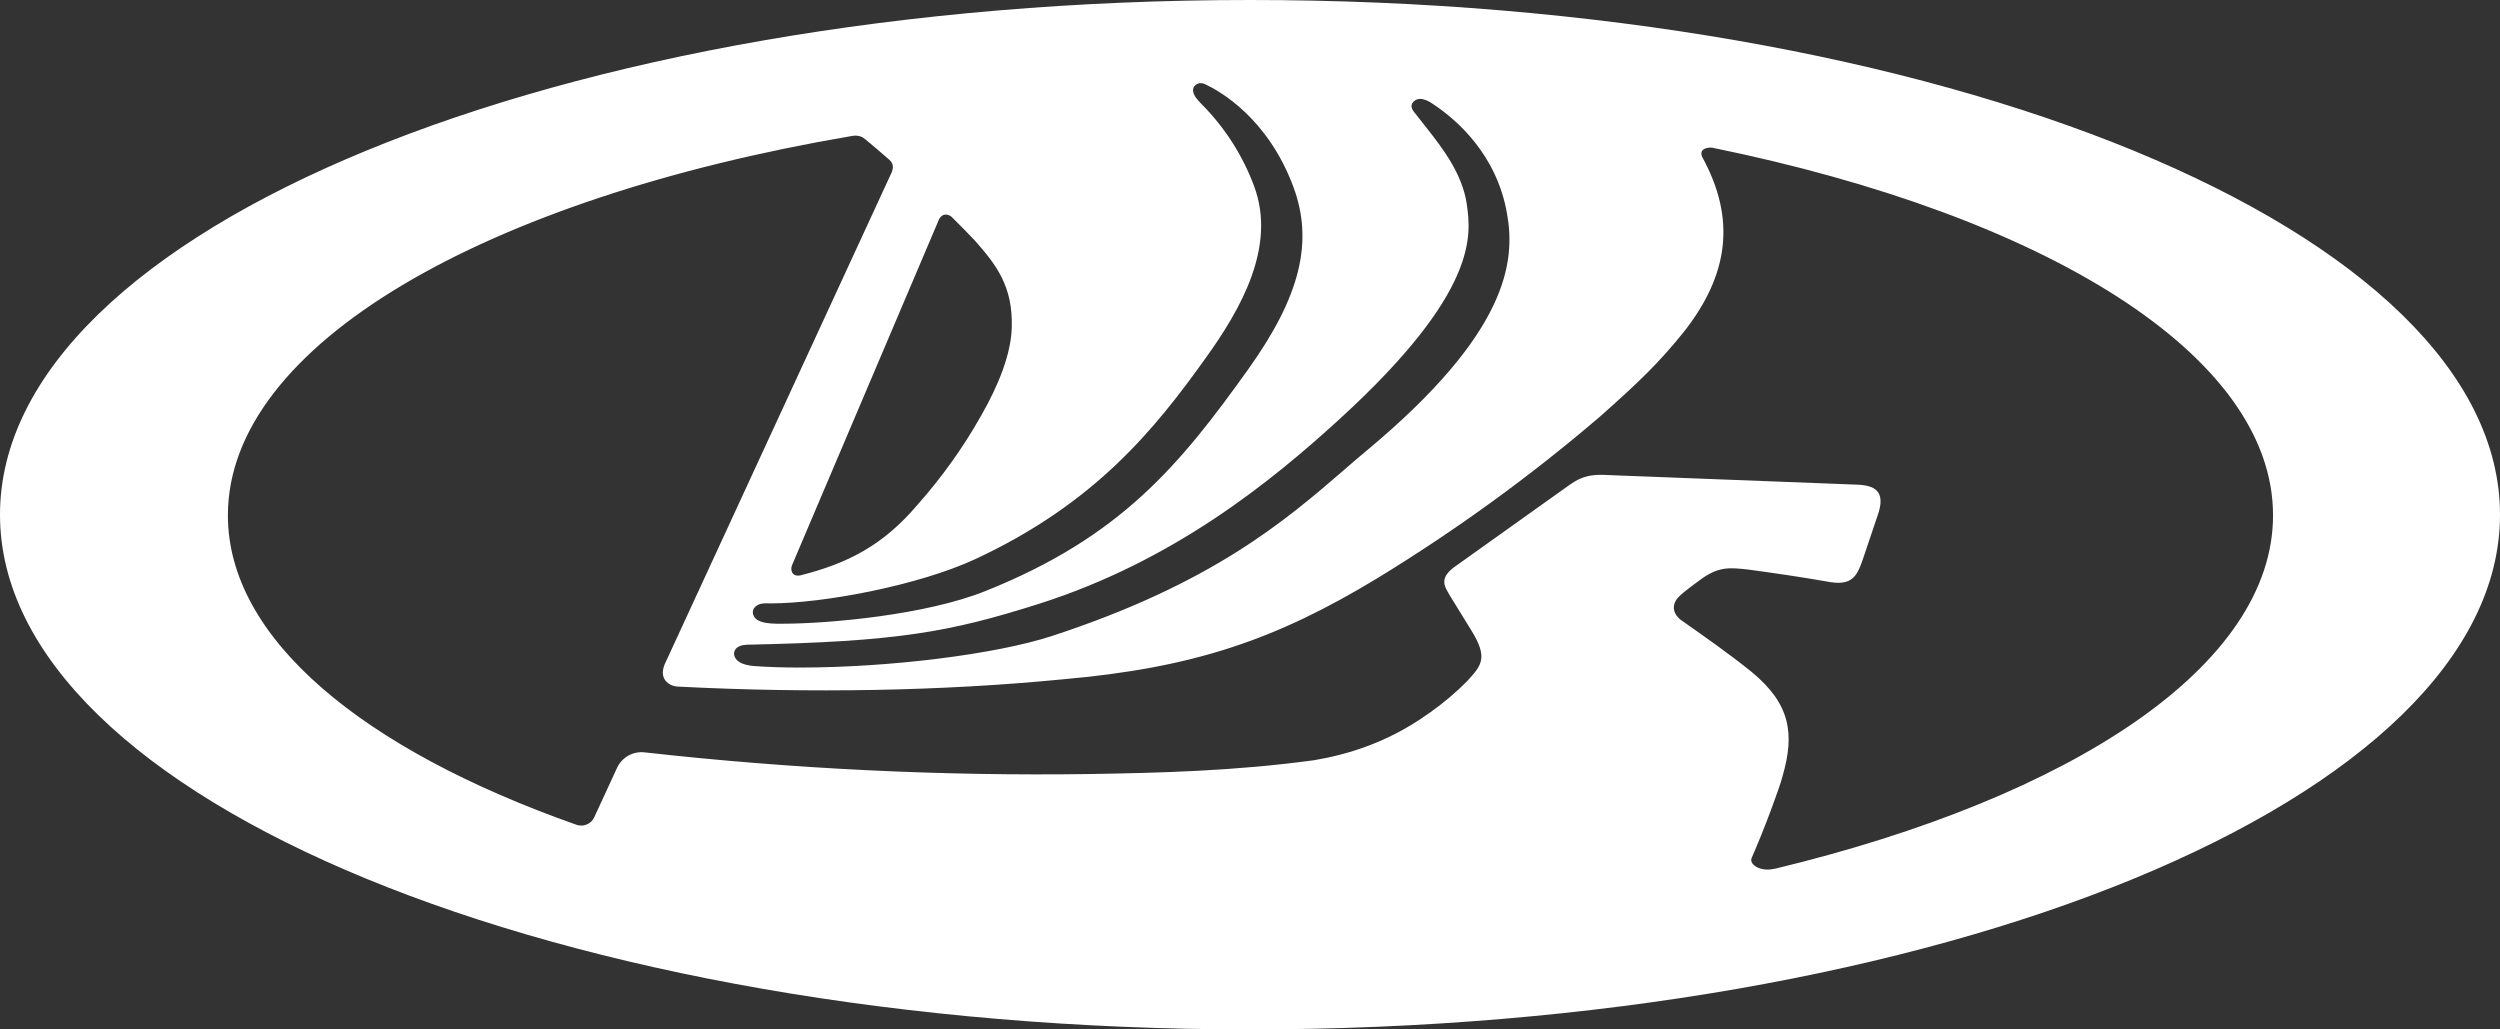 <svg width="51" height="21" viewBox="0 0 51 21" fill="none" xmlns="http://www.w3.org/2000/svg">
<rect x="0" y="0" width="51" height="21" fill="#333333" stroke="none"/>
<path d="M36.202 17.724H36.187C35.904 17.791 35.67 17.627 35.736 17.498C35.995 16.907 36.306 16.064 36.361 15.845C36.618 14.966 36.522 14.361 35.738 13.711C35.271 13.332 34.746 12.969 34.272 12.634C34.049 12.435 34.176 12.244 34.246 12.176C34.383 12.041 34.553 11.93 34.684 11.828C35.067 11.544 35.303 11.582 35.649 11.617C36.184 11.689 36.718 11.767 37.251 11.86C37.768 11.965 37.874 11.778 37.999 11.419L38.301 10.523C38.486 10.009 38.237 9.895 37.855 9.886L32.77 9.69C32.34 9.663 32.168 9.792 32.011 9.897C31.246 10.445 30.481 10.989 29.714 11.535C29.317 11.801 29.486 11.982 29.586 12.164L30.016 12.861C30.36 13.418 30.228 13.572 29.928 13.897C29.699 14.129 29.448 14.339 29.185 14.527L29.093 14.59C28.307 15.143 27.5 15.392 26.811 15.508C25.162 15.733 23.613 15.767 22.247 15.79C19.211 15.834 16.175 15.687 13.158 15.349C13.042 15.334 12.924 15.357 12.821 15.413C12.719 15.47 12.637 15.558 12.588 15.664L12.121 16.676C12.09 16.742 12.035 16.794 11.966 16.821C11.898 16.849 11.822 16.849 11.753 16.823C7.397 15.286 4.649 13.028 4.649 10.513C4.649 7.036 9.892 4.05 17.372 2.775C17.525 2.745 17.612 2.806 17.648 2.838C17.812 2.975 17.977 3.112 18.137 3.255C18.241 3.344 18.218 3.435 18.194 3.508L13.557 13.557C13.421 13.899 13.717 14.006 13.819 14.006C16.549 14.146 19.229 14.097 21.671 13.859C24.348 13.625 26.031 13.051 28.11 11.788C29.708 10.812 31.225 9.71 32.646 8.493C33.437 7.791 33.845 7.399 34.357 6.762C35.252 5.619 35.428 4.485 34.725 3.203C34.648 3.026 34.852 3.002 34.929 3.013C41.716 4.398 46.37 7.238 46.37 10.513C46.37 13.576 42.29 16.258 36.202 17.724ZM19.412 4.423C19.588 4.596 19.718 4.731 19.884 4.904C20.319 5.395 20.666 5.838 20.64 6.68C20.627 7.215 20.37 7.864 20.007 8.493C19.646 9.134 19.214 9.735 18.728 10.285C18.016 11.128 17.289 11.495 16.326 11.738C16.152 11.771 16.12 11.624 16.156 11.533L19.157 4.472C19.244 4.318 19.374 4.39 19.412 4.423ZM25.587 3.806C25.355 3.179 24.992 2.608 24.52 2.132C24.472 2.085 24.428 2.035 24.389 1.982C24.359 1.931 24.304 1.839 24.367 1.756C24.452 1.659 24.561 1.704 24.599 1.725C24.884 1.86 25.857 2.404 26.38 3.799C26.803 4.925 26.529 6.043 25.464 7.533C24.068 9.486 22.865 10.955 20.096 12.06C18.887 12.545 16.909 12.724 15.952 12.724C15.621 12.729 15.432 12.689 15.377 12.564C15.363 12.54 15.357 12.513 15.357 12.486C15.358 12.458 15.366 12.431 15.381 12.408C15.47 12.29 15.604 12.309 15.721 12.309C16.798 12.309 18.736 11.944 19.898 11.405C22.342 10.268 23.562 8.752 24.601 7.297C25.302 6.321 26.042 5.041 25.587 3.806ZM29.922 4.164C29.833 3.538 29.404 2.994 29.121 2.633L28.898 2.349C28.826 2.264 28.745 2.17 28.834 2.075C28.977 1.931 29.202 2.102 29.248 2.132C29.716 2.444 30.53 3.148 30.742 4.35C30.923 5.343 30.759 6.791 27.895 9.18C27.74 9.307 27.585 9.442 27.421 9.585C26.223 10.618 24.733 11.906 21.445 12.979C20.306 13.348 18.15 13.618 16.316 13.618C15.982 13.618 15.676 13.608 15.402 13.589C15.096 13.568 15.005 13.462 14.981 13.378C14.974 13.355 14.973 13.331 14.977 13.308C14.981 13.284 14.991 13.262 15.005 13.243C15.047 13.188 15.132 13.155 15.238 13.152C18.303 13.089 19.361 12.899 21.195 12.318C23.925 11.449 25.912 9.844 27.334 8.543C30.177 5.944 30.009 4.786 29.922 4.164ZM25.5 0C11.415 0 0 4.7 0 10.5C0 16.298 11.415 21 25.5 21C39.584 21 51 16.298 51 10.5C51 4.702 39.584 0 25.5 0Z" fill="white"/>
</svg>
